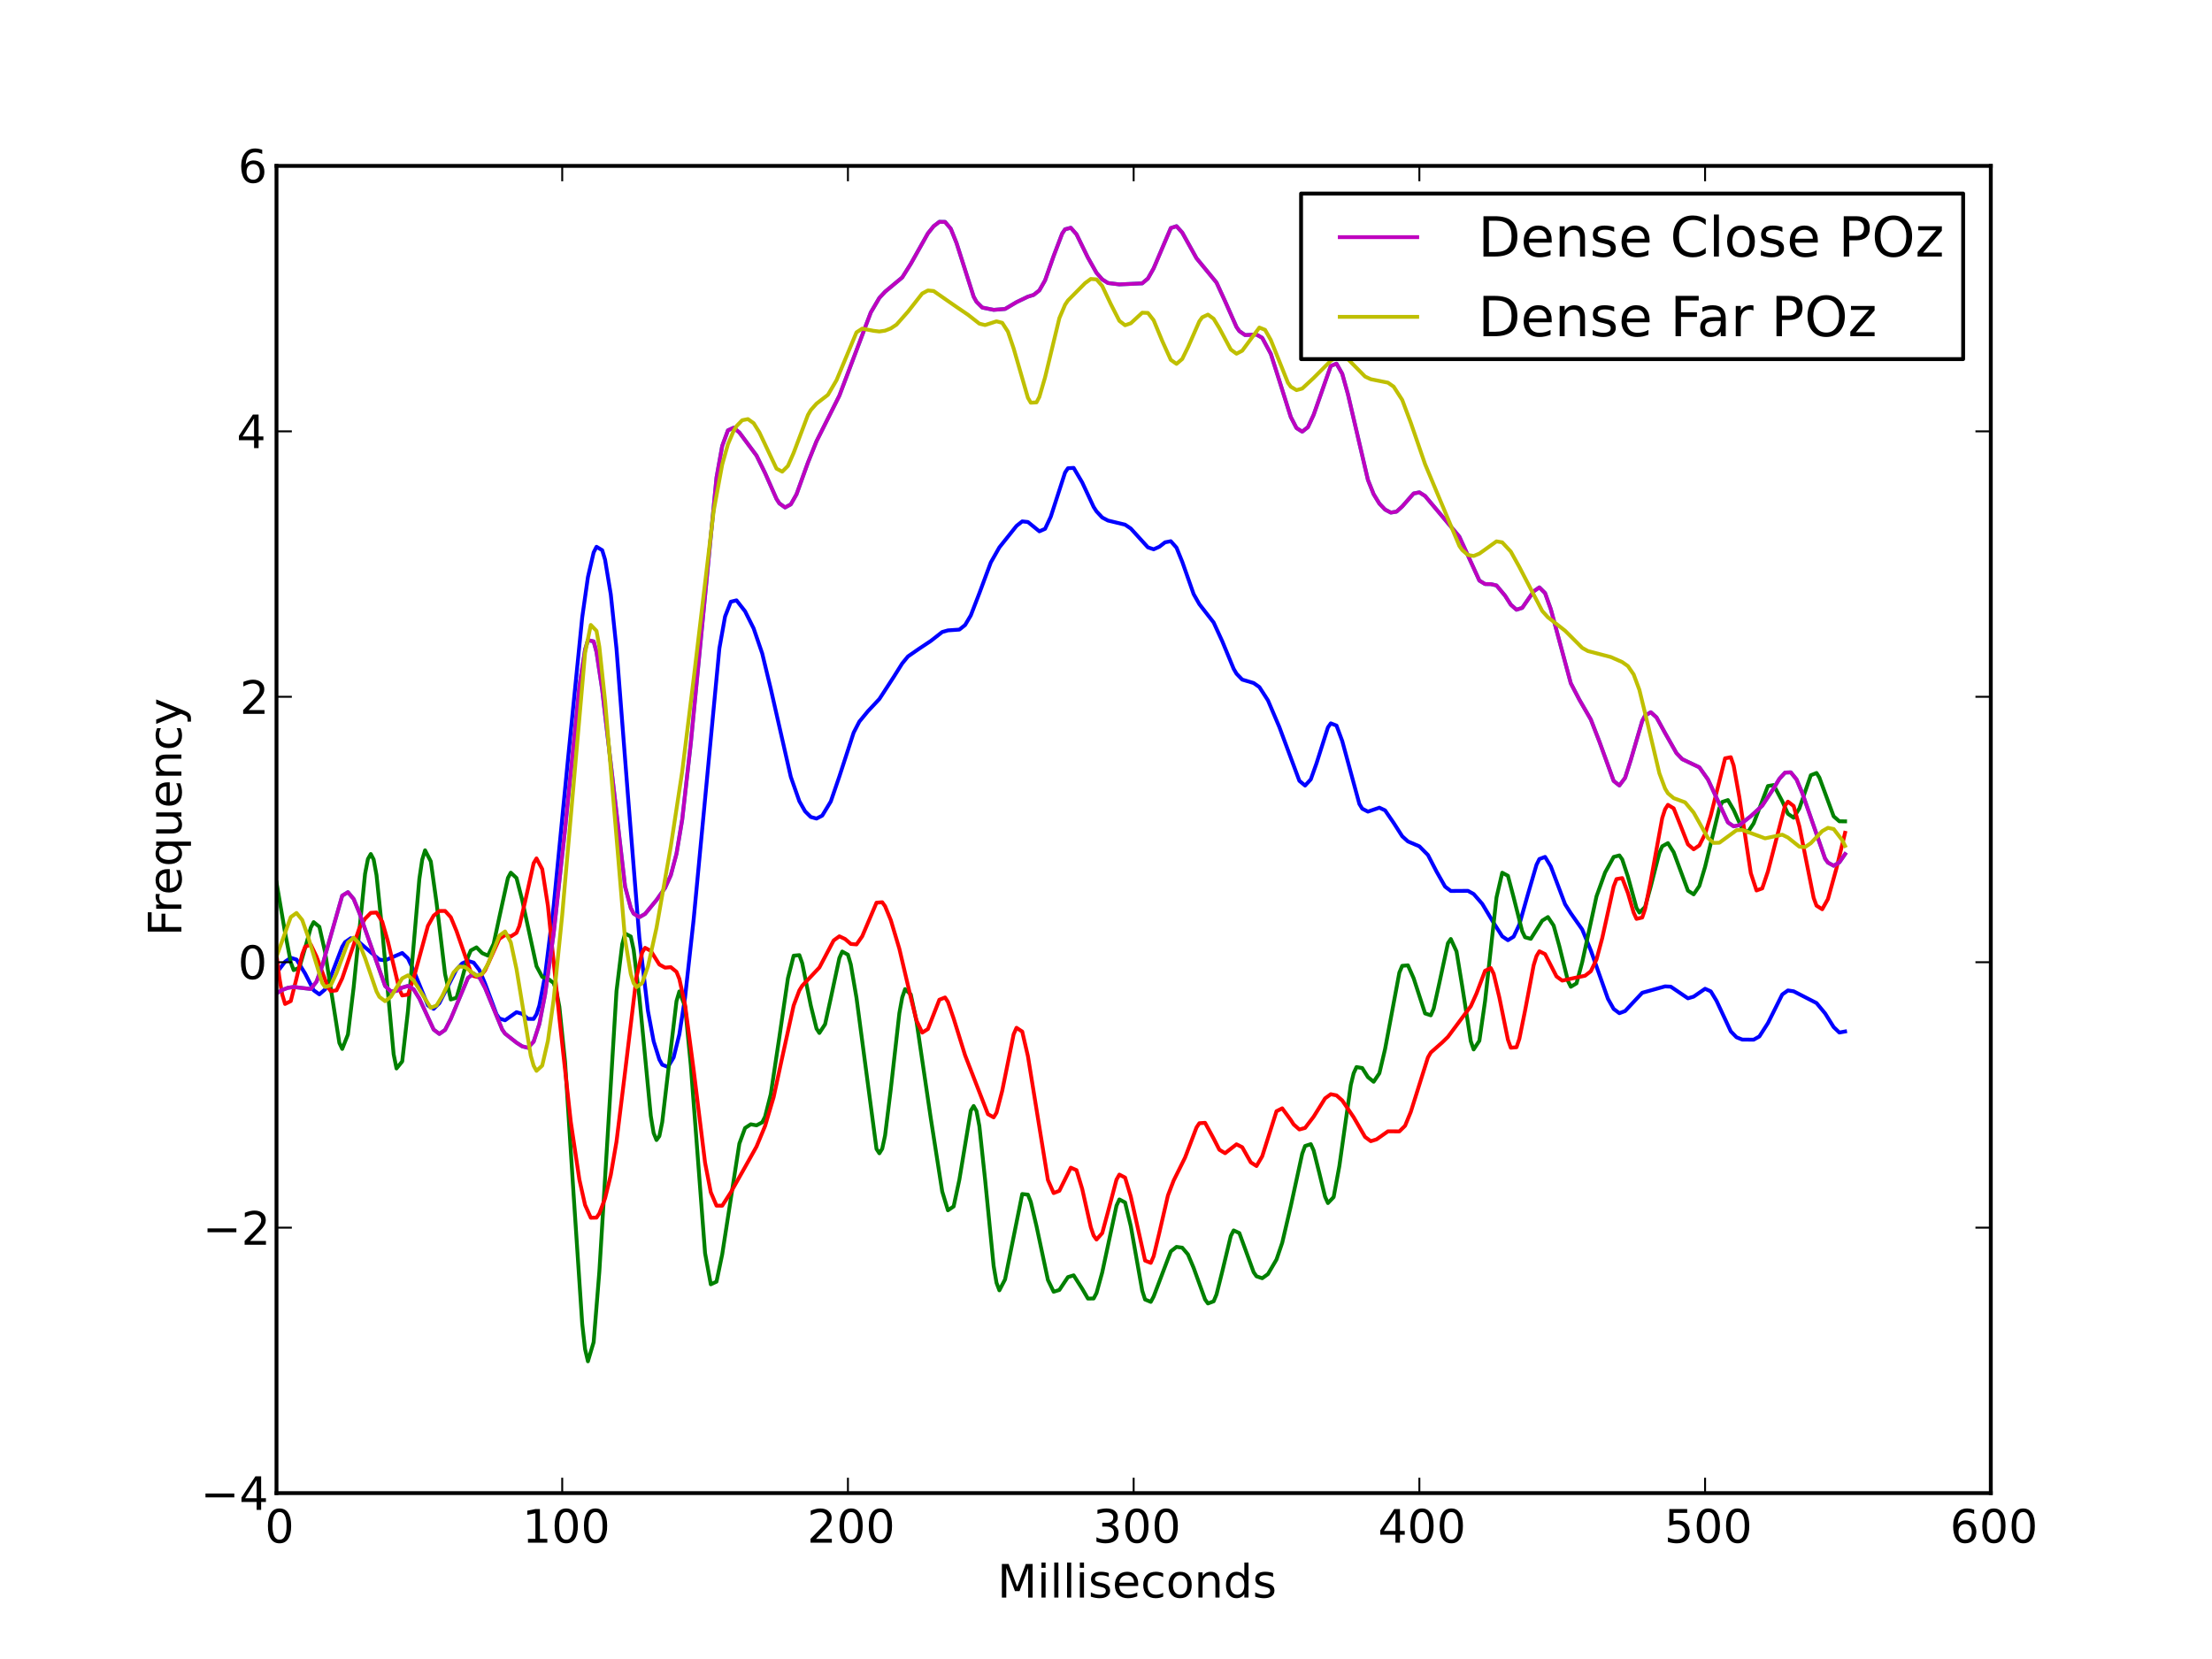 <?xml version="1.0" standalone="no"?>
<!DOCTYPE svg PUBLIC "-//W3C//DTD SVG 1.1//EN"
  "http://www.w3.org/Graphics/SVG/1.1/DTD/svg11.dtd">
<!-- Created with matplotlib (http://matplotlib.sourceforge.net/) -->
<svg width="576pt" height="432pt" viewBox="0 0 576 432"
   xmlns="http://www.w3.org/2000/svg"
   xmlns:xlink="http://www.w3.org/1999/xlink"
   version="1.1"
   id="svg1">
<rect x="0" y="0" width="576" height="432" fill="#333333" stroke="none"/>
<g id="figure1">
<g id="patch1">
<path style="fill: #ffffff; stroke: #ffffff; stroke-width: 1; stroke-linejoin: round; stroke-linecap: square;  opacity: 1"  d="M0 432L576 432L576 0
L0 0L0 432"/>
</g>
<g id="axes1">
<g id="patch2">
<path style="fill: #ffffff; opacity: 1"  d="M72 388.8L518.4 388.8L518.4 43.2
L72 43.2L72 388.8"/>
</g>
<g id="line2d1">
<defs>
  <clipPath id="p50431ccdcb28178602d99d9270004dde">
<rect x="72" y="43.2" width="446.4" height="345.6"/>
  </clipPath>
</defs><path style="fill: none; stroke: #0000ff; stroke-width: 1; stroke-linejoin: round; stroke-linecap: square;  opacity: 1" clip-path="url(#p50431ccdcb28178602d99d9270004dde)" d="M72 253.359L74.232 250.422L75.72 249.41
L77.208 249.864L79.44 253.481L81.672 257.855
L83.16 258.924L84.648 257.637L86.136 254.292
L89.112 246.533L89.856 245.335L91.344 244.307
L92.832 244.769L98.784 249.877L100.272 250.082
L104.736 248.158L106.224 249.554L107.712 252.711
L111.432 261.822L112.92 262.694L114.408 261.224
L118.872 252.439L120.36 250.852L121.848 250.206
L123.336 250.665L124.824 252.604L126.312 256.105
L129.288 264.091L130.032 265.205L131.52 265.674
L134.496 263.571L135.984 264.003L137.472 265.305
L138.96 265.323L139.704 264.111L140.448 261.836
L141.936 254.029L144.168 235.974L147.888 197.834
L151.608 160.742L153.096 150.276L154.584 143.855
L155.328 142.383L156.816 143.276L157.56 145.744
L159.048 154.783L160.536 168.934L163.512 207.11
L166.488 244.205L168.72 263.232L170.208 271.149
L171.696 275.907L172.44 277.245L173.928 277.84
L175.416 275.345L176.904 269.333L178.392 259.702
L180.624 239.432L187.32 168.869L188.808 160.537
L190.296 156.694L191.784 156.327L194.016 159.182
L196.248 163.639L198.48 170.15L200.712 179.389
L205.92 202.286L208.152 208.643L209.64 211.259
L211.128 212.74L212.616 213.153L214.104 212.388
L216.336 208.702L218.568 202.196L222.288 190.776
L223.776 187.899L226.008 185.193L228.984 182.019
L232.704 176.305L234.936 172.754L236.424 170.94
L239.4 168.88L242.376 166.904L245.352 164.571
L246.84 164.148L249.816 163.944L251.304 162.762
L252.792 160.254L255.024 154.479L258 146.465
L260.232 142.537L264.696 136.946L266.184 135.769
L267.672 135.928L270.648 138.354L272.136 137.708
L273.624 134.531L277.344 123.035L278.088 121.933
L279.576 121.834L281.808 125.63L284.784 132.01
L285.528 133.164L287.016 134.757L288.504 135.547
L292.968 136.624L294.456 137.629L298.92 142.531
L300.408 143.034L301.896 142.365L303.384 141.218
L304.872 140.929L306.36 142.607L307.848 146.266
L310.824 154.707L312.312 157.332L316.032 162.099
L318.264 166.961L321.24 174.148L321.984 175.425
L323.472 176.967L326.448 177.861L327.936 178.909
L330.168 182.364L333.144 189.333L338.352 203.322
L339.84 204.561L341.328 202.941L342.816 198.771
L345.792 189.412L346.536 188.357L348.024 188.941
L349.512 192.948L353.976 209.347L354.72 210.574
L356.208 211.343L359.184 210.318L360.672 211.018
L362.904 214.278L365.136 217.76L366.624 219.11
L369.6 220.383L371.832 222.634L374.064 226.94
L376.296 230.875L377.784 232.005L382.248 231.974
L383.736 232.797L385.968 235.353L388.944 240.321
L391.176 243.818L392.664 244.825L394.152 243.898
L395.64 240.724L397.872 232.834L400.104 225.188
L400.848 223.692L402.336 223.134L403.824 225.606
L407.544 235.465L409.032 237.804L412.008 242.041
L414.24 247.473L418.704 260.087L420.192 262.725
L421.68 263.831L423.168 263.279L427.632 258.516
L433.584 256.851L435.072 256.93L439.536 259.962
L441.024 259.522L444 257.474L445.488 258.146
L446.976 260.603L450.696 268.567L452.184 270.103
L453.672 270.704L456.648 270.732L458.136 269.891
L460.368 266.418L464.088 258.964L465.576 257.91
L467.064 258.133L473.016 261.189L475.248 263.877
L477.48 267.448L478.968 268.869L480.456 268.594
L480.456 268.594"/>
</g>
<g id="line2d2">
<path style="fill: none; stroke: #008000; stroke-width: 1; stroke-linejoin: round; stroke-linecap: square;  opacity: 1" clip-path="url(#p50431ccdcb28178602d99d9270004dde)" d="M72 229.778L74.232 242.852L75.72 250.594
L76.464 252.613L77.952 251.984L79.44 246.893
L80.928 241.551L81.672 240.119L83.16 241.328
L84.648 247.903L88.368 271.575L89.112 273.139
L90.6 269.389L92.088 257.121L95.064 227.542
L95.808 223.684L96.552 222.381L97.296 223.803
L98.04 227.854L99.528 242.216L102.504 274.524
L103.248 278.223L104.736 276.391L106.224 263.32
L109.2 228.845L109.944 223.842L110.688 221.417
L112.176 224.306L113.664 234.971L115.896 253.661
L117.384 260.263L118.872 259.823L120.36 254.708
L121.848 249.247L122.592 247.501L124.08 246.689
L125.568 248.191L127.056 248.842L128.544 245.756
L130.032 238.819L132.264 228.621L133.008 227.246
L134.496 228.634L135.984 234.405L139.704 251.605
L141.192 254.384L142.68 254.838L144.168 255.981
L144.912 258.177L145.656 262.147L147.144 276.5
L149.376 311.226L151.608 344.704L152.352 351.321
L153.096 354.481L154.584 349.495L156.072 331.103
L160.536 258.075L162.024 245.896L162.768 243.091
L164.256 243.862L165 247.328L166.488 259.609
L169.464 290.587L170.208 295.047L170.952 296.859
L171.696 295.849L172.44 292.216L173.928 279.518
L176.16 260.689L176.904 258.166L178.392 262.11
L179.88 277.389L183.6 326.329L185.088 334.427
L186.576 333.745L188.064 326.626L192.528 297.792
L194.016 293.735L195.504 292.765L196.992 293.041
L198.48 292.249L199.224 290.77L200.712 284.896
L202.944 270.072L205.176 254.74L206.664 248.859
L208.152 248.715L208.896 250.804L211.128 261.839
L212.616 267.848L213.36 268.983L214.848 266.729
L216.336 259.94L218.568 249.477L219.312 247.781
L220.8 248.6L221.544 251.143L223.032 259.849
L228.24 299.188L228.984 300.314L229.728 299.128
L230.472 295.672L231.96 283.611L234.192 263.82
L234.936 259.721L235.68 257.567L237.168 258.955
L238.656 265.953L242.376 291.211L245.352 310.265
L246.84 315.16L248.328 314.149L249.816 307.191
L252.792 289.206L253.536 288.001L254.28 289.312
L255.024 293.221L256.512 307.104L258.744 329.669
L259.488 334.038L260.232 335.998L261.72 333.148
L266.184 310.927L267.672 311.085L268.416 312.967
L269.904 319.293L272.88 333.304L274.368 336.37
L275.856 335.901L278.088 332.556L279.576 332.094
L281.808 335.593L283.296 338.149L284.784 338.121
L285.528 336.721L287.016 331.333L290.736 313.955
L291.48 312.331L292.968 313.119L294.456 319.275
L297.432 336.092L298.176 338.39L299.664 339.004
L300.408 337.616L304.872 325.856L306.36 324.687
L307.848 324.894L309.336 326.64L310.824 330.157
L313.8 338.376L314.544 339.417L316.032 338.857
L316.776 337.078L318.264 331.148L320.496 321.839
L321.24 320.398L322.728 321.091L324.216 325.168
L326.448 331.289L327.192 332.347L328.68 332.851
L330.168 331.776L332.4 327.972L333.888 323.603
L336.12 314.067L339.096 300.412L339.84 298.417
L341.328 297.933L342.072 299.572L343.56 305.508
L345.048 311.631L345.792 313.275L347.28 311.714
L348.768 303.636L351.744 282.526L352.488 279.487
L353.232 277.864L354.72 278.114L356.208 280.473
L357.696 281.691L359.184 279.482L360.672 273.182
L364.392 253.254L365.136 251.502L366.624 251.371
L368.112 254.737L371.088 263.894L372.576 264.388
L373.32 262.679L374.808 255.953L377.04 245.597
L377.784 244.511L379.272 247.75L380.76 256.834
L382.992 271.135L383.736 273.276L385.224 271.007
L386.712 260.662L389.688 233.683L391.176 227.252
L392.664 228.057L394.152 233.703L396.384 242.525
L397.128 244.063L398.616 244.471L401.592 239.722
L403.08 238.799L404.568 241.022L406.056 246.397
L408.288 255.419L409.032 256.946L410.52 256.059
L412.008 250.533L415.728 233.401L417.96 227.196
L420.192 223.15L421.68 222.751L422.424 223.79
L423.912 228.303L426.144 236.428L426.888 237.623
L428.376 236.185L429.864 230.789L432.096 222.085
L432.84 220.377L434.328 219.548L435.816 221.909
L439.536 231.925L441.024 232.888L442.512 230.699
L444 225.725L447.72 210.444L448.464 208.826
L449.952 208.337L451.44 210.91L453.672 215.867
L455.16 216.664L456.648 214.392L460.368 204.682
L461.856 204.429L464.088 208.629L465.576 211.906
L467.064 212.93L468.552 210.503L471.528 201.872
L473.016 201.287L473.76 202.473L477.48 212.575
L478.968 213.868L480.456 213.876L480.456 213.876"/>
</g>
<g id="line2d3">
<path style="fill: none; stroke: #ff0000; stroke-width: 1; stroke-linejoin: round; stroke-linecap: square;  opacity: 1" clip-path="url(#p50431ccdcb28178602d99d9270004dde)" d="M72 248.68L72.744 254.593L73.488 258.958
L74.232 261.429L75.72 260.68L77.208 254.758
L78.696 248.504L79.44 246.548L80.928 245.969
L82.416 249.085L85.392 257.071L86.136 258.08
L87.624 257.882L89.112 254.766L93.576 241.679
L95.064 239.231L96.552 237.712L98.04 237.617
L99.528 239.977L101.016 245.184L103.992 257.632
L104.736 259.216L106.224 258.992L107.712 254.73
L111.432 241.081L112.92 238.436L114.408 237.225
L115.896 237.206L117.384 238.837L118.872 242.432
L122.592 253.128L123.336 254.163L124.824 254.51
L126.312 252.688L130.032 244.474L131.52 243.48
L133.008 243.849L134.496 242.915L135.24 241.128
L136.728 234.814L138.96 224.778L139.704 223.529
L141.192 226.323L142.68 235.888L145.656 265.024
L148.632 292.131L150.864 307.14L152.352 313.787
L153.84 317.098L155.328 317.064L156.072 315.972
L157.56 312.044L159.048 305.945L160.536 297.275
L162.768 279.138L165.744 254.379L167.232 247.991
L167.976 246.815L169.464 247.596L171.696 251.159
L173.184 251.977L174.672 251.849L176.16 253.064
L176.904 254.906L178.392 261.71L180.624 278.598
L183.6 302.791L185.088 310.457L186.576 313.948
L188.064 313.961L190.296 310.49L194.016 303.895
L196.992 298.578L199.224 293.204L201.456 285.69
L203.688 275.36L206.664 261.834L208.152 257.893
L208.896 256.678L213.36 251.948L217.08 244.892
L218.568 243.814L220.056 244.51L221.544 245.8
L223.032 245.927L224.52 243.805L228.24 235.056
L229.728 234.945L230.472 235.976L231.96 239.589
L234.192 247.063L237.168 259.755L238.656 265.733
L240.144 268.887L241.632 267.951L244.608 260.327
L246.096 259.74L246.84 260.891L248.328 265.216
L251.304 274.79L257.256 290.121L258.744 290.958
L259.488 289.756L260.976 284.037L263.952 269.322
L264.696 267.638L266.184 268.614L267.672 275.044
L272.88 307.28L274.368 310.669L275.856 310.08
L278.832 304.058L280.32 304.705L281.808 309.61
L284.04 319.557L284.784 321.74L285.528 322.777
L287.016 321.097L288.504 315.611L290.736 307.168
L291.48 305.866L292.968 306.639L294.456 311.579
L298.176 328.256L299.664 328.849L300.408 327.125
L301.896 320.961L304.128 311.298L305.616 307.413
L308.592 301.424L311.568 293.59L312.312 292.483
L313.8 292.381L316.032 296.48L317.52 299.394
L319.008 300.291L321.984 297.976L323.472 298.73
L325.704 302.683L327.192 303.627L328.68 301.088
L332.4 289.356L333.888 288.607L336.12 291.646
L336.864 292.805L338.352 294.113L339.84 293.71
L342.072 290.783L345.048 286.012L346.536 284.932
L348.024 285.237L349.512 286.556L352.488 290.923
L355.464 296.062L356.952 297.161L358.44 296.695
L361.416 294.597L364.392 294.609L365.88 293.145
L367.368 289.526L371.832 275.342L372.576 274.073
L375.552 271.446L377.04 269.996L382.992 262.019
L384.48 258.698L386.712 252.792L388.2 252.077
L388.944 253.548L390.432 259.756L392.664 270.749
L393.408 272.823L394.896 272.698L395.64 270.5
L397.128 263.145L399.36 251.345L400.104 248.949
L400.848 247.715L402.336 248.452L405.312 254.263
L406.8 255.348L409.776 254.698L412.752 254.075
L414.24 252.915L415.728 249.837L417.216 244.29
L420.192 230.835L420.936 228.911L422.424 228.653
L423.912 232.582L425.4 237.64L426.144 239.271
L427.632 238.919L428.376 236.734L429.864 229.301
L432.84 213.019L433.584 210.733L434.328 209.582
L435.816 210.483L437.304 214.201L439.536 219.866
L441.024 221.151L442.512 220.133L444 217.178
L445.488 212.335L449.208 197.47L450.696 197.177
L451.44 199.348L452.928 207.612L455.904 227.363
L457.392 231.875L458.88 231.336L460.368 226.927
L464.832 209.751L465.576 208.749L467.064 209.882
L468.552 215.19L472.272 233.809L473.016 235.827
L474.504 236.765L475.992 234.107L478.224 226.073
L480.456 216.861L480.456 216.861"/>
</g>
<g id="line2d4">
<path style="fill: none; stroke: #00bfbf; stroke-width: 1; stroke-linejoin: round; stroke-linecap: square;  opacity: 1" clip-path="url(#p50431ccdcb28178602d99d9270004dde)" d="M72 258.665L73.488 257.787L74.976 257.224
L76.464 257.004L80.928 257.533L82.416 255.616
L83.904 251.496L89.112 233.235L90.6 232.314
L92.088 234.088L93.576 237.712L100.272 256.735
L101.76 258.15L103.248 258.026L104.736 257.166
L106.224 256.734L107.712 257.621L109.2 260.039
L112.92 268.1L114.408 269.231L115.896 268.188
L117.384 265.289L121.848 254.655L123.336 253.532
L124.824 254.478L126.312 257.266L130.776 268.096
L131.52 269.156L134.496 271.505L135.984 272.469
L137.472 272.832L138.96 271.245L140.448 266.636
L141.936 258.948L144.168 243.11L147.144 215.907
L150.864 178.709L152.352 169.165L153.096 166.698
L154.584 167.023L155.328 169.772L156.816 179.641
L162.768 230.841L164.256 236.435L165 237.907
L166.488 238.833L167.976 237.982L170.952 234.37
L173.184 231.209L174.672 227.911L176.16 222.306
L177.648 213.392L179.88 193.558L186.576 124.373
L188.064 116.117L189.552 112.065L191.04 111.382
L192.528 112.622L196.992 118.623L199.224 123.182
L202.2 129.92L202.944 131.071L204.432 132.143
L205.92 131.335L207.408 128.717L210.384 120.459
L212.616 114.904L218.568 103.028L226.752 81.359
L228.984 77.57L230.472 75.963L234.936 72.247
L237.168 68.695L241.632 60.759L243.12 58.906
L244.608 57.762L246.096 57.785L247.584 59.562
L249.072 63.268L253.536 77.256L254.28 78.591
L255.768 80.085L258.744 80.682L261.72 80.451
L264.696 78.682L267.672 77.249L269.16 76.79
L270.648 75.611L272.136 73.002L274.368 66.658
L276.6 60.791L277.344 59.712L278.832 59.319
L280.32 61.006L283.296 67.099L285.528 71.05
L287.016 72.751L288.504 73.693L291.48 74.058
L297.432 73.786L298.92 72.519L300.408 69.875
L304.872 59.388L306.36 58.9L307.848 60.552
L311.568 67.246L316.776 73.575L319.008 78.436
L321.984 85.162L322.728 86.224L324.216 87.249
L327.192 87.121L328.68 87.978L330.912 92.13
L333.144 99.143L336.12 108.597L337.608 111.466
L339.096 112.403L340.584 111.222L342.072 108.014
L346.536 95.291L348.024 94.695L349.512 97.315
L351 102.659L356.208 124.969L357.696 128.69
L359.184 131.127L360.672 132.691L362.16 133.477
L363.648 133.232L365.136 131.88L368.112 128.503
L369.6 128.205L371.088 129.155L380.016 139.753
L385.224 151.179L386.712 152.09L388.2 152.102
L389.688 152.453L391.92 155.119L393.408 157.457
L394.896 158.767L396.384 158.285L399.36 153.986
L400.848 152.962L402.336 154.446L403.824 158.616
L409.032 177.917L411.264 182.201L414.24 187.339
L416.472 193.093L420.192 203.353L421.68 204.531
L423.168 202.553L424.656 197.887L427.632 187.719
L428.376 186.317L429.864 185.47L431.352 186.808
L433.584 190.885L436.56 196.128L438.048 197.681
L442.512 199.813L444.744 202.959L449.952 214.158
L451.44 215.17L452.928 214.872L455.904 212.524
L458.88 209.798L461.856 205.294L463.344 202.804
L464.832 201.178L466.32 201.123L467.808 202.95
L469.296 206.467L475.248 223.583L475.992 224.619
L477.48 225.435L478.968 224.561L480.456 222.404
L480.456 222.404"/>
</g>
<g id="line2d5">
<path style="fill: none; stroke: #bf00bf; stroke-width: 1; stroke-linejoin: round; stroke-linecap: square;  opacity: 1" clip-path="url(#p50431ccdcb28178602d99d9270004dde)" d="M72 258.665L73.488 257.787L74.976 257.224
L76.464 257.004L80.928 257.533L82.416 255.616
L83.904 251.496L89.112 233.235L90.6 232.314
L92.088 234.088L93.576 237.712L100.272 256.735
L101.76 258.15L103.248 258.026L104.736 257.166
L106.224 256.734L107.712 257.621L109.2 260.039
L112.92 268.1L114.408 269.231L115.896 268.188
L117.384 265.289L121.848 254.655L123.336 253.532
L124.824 254.478L126.312 257.266L130.776 268.096
L131.52 269.156L134.496 271.505L135.984 272.469
L137.472 272.832L138.96 271.245L140.448 266.636
L141.936 258.948L144.168 243.11L147.144 215.907
L150.864 178.709L152.352 169.165L153.096 166.698
L154.584 167.023L155.328 169.772L156.816 179.641
L162.768 230.841L164.256 236.435L165 237.907
L166.488 238.833L167.976 237.982L170.952 234.37
L173.184 231.209L174.672 227.911L176.16 222.306
L177.648 213.392L179.88 193.558L186.576 124.373
L188.064 116.117L189.552 112.065L191.04 111.382
L192.528 112.622L196.992 118.623L199.224 123.182
L202.2 129.92L202.944 131.071L204.432 132.143
L205.92 131.335L207.408 128.717L210.384 120.459
L212.616 114.904L218.568 103.028L226.752 81.359
L228.984 77.57L230.472 75.963L234.936 72.247
L237.168 68.695L241.632 60.759L243.12 58.906
L244.608 57.762L246.096 57.785L247.584 59.562
L249.072 63.268L253.536 77.256L254.28 78.591
L255.768 80.085L258.744 80.682L261.72 80.451
L264.696 78.682L267.672 77.249L269.16 76.79
L270.648 75.611L272.136 73.002L274.368 66.658
L276.6 60.791L277.344 59.712L278.832 59.319
L280.32 61.006L283.296 67.099L285.528 71.05
L287.016 72.751L288.504 73.693L291.48 74.058
L297.432 73.786L298.92 72.519L300.408 69.875
L304.872 59.388L306.36 58.9L307.848 60.552
L311.568 67.246L316.776 73.575L319.008 78.436
L321.984 85.162L322.728 86.224L324.216 87.249
L327.192 87.121L328.68 87.978L330.912 92.13
L333.144 99.143L336.12 108.597L337.608 111.466
L339.096 112.403L340.584 111.222L342.072 108.014
L346.536 95.291L348.024 94.695L349.512 97.315
L351 102.659L356.208 124.969L357.696 128.69
L359.184 131.127L360.672 132.691L362.16 133.477
L363.648 133.232L365.136 131.88L368.112 128.503
L369.6 128.205L371.088 129.155L380.016 139.753
L385.224 151.179L386.712 152.09L388.2 152.102
L389.688 152.453L391.92 155.119L393.408 157.457
L394.896 158.767L396.384 158.285L399.36 153.986
L400.848 152.962L402.336 154.446L403.824 158.616
L409.032 177.917L411.264 182.201L414.24 187.339
L416.472 193.093L420.192 203.353L421.68 204.531
L423.168 202.553L424.656 197.887L427.632 187.719
L428.376 186.317L429.864 185.47L431.352 186.808
L433.584 190.885L436.56 196.128L438.048 197.681
L442.512 199.813L444.744 202.959L449.952 214.158
L451.44 215.17L452.928 214.872L455.904 212.524
L458.88 209.798L461.856 205.294L463.344 202.804
L464.832 201.178L466.32 201.123L467.808 202.95
L469.296 206.467L475.248 223.583L475.992 224.619
L477.48 225.435L478.968 224.561L480.456 222.404
L480.456 222.404"/>
</g>
<g id="line2d6">
<path style="fill: none; stroke: #bfbf00; stroke-width: 1; stroke-linejoin: round; stroke-linecap: square;  opacity: 1" clip-path="url(#p50431ccdcb28178602d99d9270004dde)" d="M72 249.113L75.72 238.8L77.208 237.74
L78.696 239.561L80.184 243.81L83.904 255.968
L84.648 257.005L86.136 256.577L87.624 253.375
L90.6 245.414L92.088 244.164L93.576 245.732
L95.064 249.479L98.04 258.162L98.784 259.575
L100.272 260.702L101.76 259.586L104.736 254.761
L106.224 253.98L107.712 255.303L112.176 262.444
L113.664 261.832L115.152 259.393L118.128 253.193
L119.616 251.667L121.104 251.824L124.08 254.078
L125.568 253.594L127.056 251.066L130.032 243.65
L131.52 242.553L133.008 245.391L134.496 252.337
L138.216 274.911L138.96 277.508L139.704 278.845
L141.192 277.477L142.68 271.021L144.168 260.326
L146.4 238.246L152.352 170.044L153.84 162.736
L155.328 164.278L156.072 168.449L157.56 182.503
L162.768 244.628L164.256 253.622L165 256.013
L165.744 257.065L167.232 255.963L168.72 251.678
L170.952 241.617L174.672 220.418L177.648 200.89
L180.624 176.803L185.832 133.078L188.064 120.959
L189.552 115.691L191.04 112.191L191.784 110.965
L193.272 109.427L194.76 109.131L196.248 110.191
L197.736 112.574L202.2 122.031L203.688 122.815
L205.176 121.324L206.664 117.923L210.384 108.057
L211.128 106.785L212.616 105.11L215.592 102.811
L217.824 99.017L223.032 86.536L224.52 85.572
L227.496 86.145L228.984 86.323L230.472 86.1
L231.96 85.52L233.448 84.533L236.424 81.167
L240.144 76.428L241.632 75.639L243.12 75.78
L246.096 77.855L249.072 79.926L252.048 81.946
L255.024 84.277L256.512 84.647L259.488 83.673
L260.976 84.058L262.464 86.358L263.952 90.738
L267.672 103.597L268.416 104.863L269.904 104.778
L270.648 103.363L272.136 98.264L275.856 82.841
L277.344 79.354L278.088 78.243L282.552 73.731
L284.04 72.642L285.528 72.753L287.016 74.463
L289.248 79.186L291.48 83.546L292.968 84.694
L294.456 84.178L297.432 81.429L298.92 81.491
L300.408 83.387L302.64 88.776L304.872 93.708
L306.36 94.746L307.848 93.481L309.336 90.447
L312.312 83.663L313.056 82.633L314.544 81.924
L316.032 83.007L317.52 85.459L320.496 91.018
L321.984 92.104L323.472 91.326L327.936 85.3
L329.424 85.891L330.912 88.526L335.376 99.665
L336.12 100.692L337.608 101.586L339.096 101.182
L342.072 98.419L346.536 93.943L348.024 92.96
L349.512 92.749L351 93.526L355.464 98.055
L356.952 98.748L361.416 99.642L362.904 100.676
L365.136 104.14L367.368 110.076L371.088 120.875
L380.016 142.165L380.76 143.223L382.248 144.519
L383.736 144.775L385.224 144.162L389.688 140.969
L391.176 141.227L393.408 143.632L395.64 147.653
L401.592 159.097L403.08 160.742L407.544 164.237
L412.008 168.706L413.496 169.532L419.448 171.089
L422.424 172.401L423.912 173.45L425.4 175.622
L426.888 179.621L429.12 188.769L432.096 201.358
L433.584 205.339L434.328 206.571L435.816 207.829
L438.792 208.929L441.024 211.595L444.744 218.22
L446.232 219.49L447.72 219.443L452.184 216.182
L453.672 216.099L459.624 218.306L464.088 217.353
L465.576 218.095L468.552 220.472L470.04 220.575
L471.528 219.569L474.504 216.419L475.992 215.567
L477.48 215.873L479.712 218.778L480.456 220.272
L480.456 220.272"/>
</g>
<g id="matplotlib.axis1">
<g id="xtick1">
<g id="line2d7">
<defs><path id="m30e32995789d870ad79a2e54c91cf9c6" d="M0 0L0 -4"/></defs>
<g ><use style="fill: none; stroke: #000000; stroke-width: 0.5; stroke-linejoin: round; stroke-linecap: butt;  opacity: 1" xlink:href="#m30e32995789d870ad79a2e54c91cf9c6" x="72" y="388.8"/>
</g></g>
<g id="line2d8">
<defs><path id="m9281cae24120827b11d5ea8a7ad3e96b" d="M0 0L0 4"/></defs>
<g ><use style="fill: none; stroke: #000000; stroke-width: 0.5; stroke-linejoin: round; stroke-linecap: butt;  opacity: 1" xlink:href="#m9281cae24120827b11d5ea8a7ad3e96b" x="72" y="43.2"/>
</g></g>
<g id="text1">
<defs>
<path id="c_7a2040fe3b94fcd41d0a72c84e93b115" d="M31.781 -66.406q-7.609 0 -11.453 7.5q-3.828 7.484 -3.828 22.531q0 14.984 3.828 22.484q3.844 7.5 11.453 7.5q7.672 0 11.5 -7.5q3.844 -7.5 3.844 -22.484q0 -15.047 -3.844 -22.531q-3.828 -7.5 -11.5 -7.5M31.781 -74.219q12.266 0 18.734 9.703q6.469 9.688 6.469 28.141q0 18.406 -6.469 28.109q-6.469 9.688 -18.734 9.688q-12.25 0 -18.719 -9.688q-6.469 -9.703 -6.469 -28.109q0 -18.453 6.469 -28.141q6.469 -9.703 18.719 -9.703"/>
</defs>
<g style="fill: #000000; opacity: 1" transform="translate(68.977,401.706)scale(0.12)">
<use xlink:href="#c_7a2040fe3b94fcd41d0a72c84e93b115"/>
</g>
</g>
</g>
<g id="xtick2">
<g id="line2d9">
<g ><use style="fill: none; stroke: #000000; stroke-width: 0.5; stroke-linejoin: round; stroke-linecap: butt;  opacity: 1" xlink:href="#m30e32995789d870ad79a2e54c91cf9c6" x="146.4" y="388.8"/>
</g></g>
<g id="line2d10">
<g ><use style="fill: none; stroke: #000000; stroke-width: 0.5; stroke-linejoin: round; stroke-linecap: butt;  opacity: 1" xlink:href="#m9281cae24120827b11d5ea8a7ad3e96b" x="146.4" y="43.2"/>
</g></g>
<g id="text2">
<defs>
<path id="c_42baa63129a918535c52adb20d687ea7" d="M12.406 -8.297l16.109 0l0 -55.625l-17.531 3.516l0 -8.984l17.438 -3.516l9.859 0l0 64.609l16.109 0l0 8.297l-41.984 0z"/>
</defs>
<g style="fill: #000000; opacity: 1" transform="translate(135.994,401.706)scale(0.12)">
<use xlink:href="#c_42baa63129a918535c52adb20d687ea7"/>
<use xlink:href="#c_7a2040fe3b94fcd41d0a72c84e93b115" x="63.623"/>
<use xlink:href="#c_7a2040fe3b94fcd41d0a72c84e93b115" x="127.246"/>
</g>
</g>
</g>
<g id="xtick3">
<g id="line2d11">
<g ><use style="fill: none; stroke: #000000; stroke-width: 0.5; stroke-linejoin: round; stroke-linecap: butt;  opacity: 1" xlink:href="#m30e32995789d870ad79a2e54c91cf9c6" x="220.8" y="388.8"/>
</g></g>
<g id="line2d12">
<g ><use style="fill: none; stroke: #000000; stroke-width: 0.5; stroke-linejoin: round; stroke-linecap: butt;  opacity: 1" xlink:href="#m9281cae24120827b11d5ea8a7ad3e96b" x="220.8" y="43.2"/>
</g></g>
<g id="text3">
<defs>
<path id="c_ed3f3ed3ebfbd18bcb9c012009a68ad1" d="M19.188 -8.297l34.422 0l0 8.297l-46.281 0l0 -8.297q5.609 -5.812 15.297 -15.594q9.703 -9.797 12.188 -12.641q4.734 -5.312 6.609 -9q1.891 -3.688 1.891 -7.25q0 -5.812 -4.078 -9.469q-4.078 -3.672 -10.625 -3.672q-4.641 0 -9.797 1.609q-5.141 1.609 -11 4.891l0 -9.969q5.953 -2.391 11.125 -3.609q5.188 -1.219 9.484 -1.219q11.328 0 18.062 5.672q6.734 5.656 6.734 15.125q0 4.5 -1.688 8.531q-1.672 4.016 -6.125 9.484q-1.219 1.422 -7.766 8.188q-6.531 6.766 -18.453 18.922"/>
</defs>
<g style="fill: #000000; opacity: 1" transform="translate(210.175,401.706)scale(0.12)">
<use xlink:href="#c_ed3f3ed3ebfbd18bcb9c012009a68ad1"/>
<use xlink:href="#c_7a2040fe3b94fcd41d0a72c84e93b115" x="63.623"/>
<use xlink:href="#c_7a2040fe3b94fcd41d0a72c84e93b115" x="127.246"/>
</g>
</g>
</g>
<g id="xtick4">
<g id="line2d13">
<g ><use style="fill: none; stroke: #000000; stroke-width: 0.5; stroke-linejoin: round; stroke-linecap: butt;  opacity: 1" xlink:href="#m30e32995789d870ad79a2e54c91cf9c6" x="295.2" y="388.8"/>
</g></g>
<g id="line2d14">
<g ><use style="fill: none; stroke: #000000; stroke-width: 0.5; stroke-linejoin: round; stroke-linecap: butt;  opacity: 1" xlink:href="#m9281cae24120827b11d5ea8a7ad3e96b" x="295.2" y="43.2"/>
</g></g>
<g id="text4">
<defs>
<path id="c_3dcfa38a02242cb63ec6726c6e70be7a" d="M40.578 -39.312q7.078 1.516 11.047 6.312q3.984 4.781 3.984 11.812q0 10.781 -7.422 16.703q-7.422 5.906 -21.094 5.906q-4.578 0 -9.438 -0.906q-4.859 -0.906 -10.031 -2.719l0 -9.516q4.094 2.391 8.969 3.609q4.891 1.219 10.219 1.219q9.266 0 14.125 -3.656q4.859 -3.656 4.859 -10.641q0 -6.453 -4.516 -10.078q-4.516 -3.641 -12.562 -3.641l-8.5 0l0 -8.109l8.891 0q7.266 0 11.125 -2.906q3.859 -2.906 3.859 -8.375q0 -5.609 -3.984 -8.609q-3.969 -3.016 -11.391 -3.016q-4.062 0 -8.703 0.891q-4.641 0.875 -10.203 2.719l0 -8.781q5.625 -1.562 10.531 -2.344q4.906 -0.781 9.25 -0.781q11.234 0 17.766 5.109q6.547 5.094 6.547 13.781q0 6.062 -3.469 10.234q-3.469 4.172 -9.859 5.781"/>
</defs>
<g style="fill: #000000; opacity: 1" transform="translate(284.598,401.706)scale(0.12)">
<use xlink:href="#c_3dcfa38a02242cb63ec6726c6e70be7a"/>
<use xlink:href="#c_7a2040fe3b94fcd41d0a72c84e93b115" x="63.623"/>
<use xlink:href="#c_7a2040fe3b94fcd41d0a72c84e93b115" x="127.246"/>
</g>
</g>
</g>
<g id="xtick5">
<g id="line2d15">
<g ><use style="fill: none; stroke: #000000; stroke-width: 0.5; stroke-linejoin: round; stroke-linecap: butt;  opacity: 1" xlink:href="#m30e32995789d870ad79a2e54c91cf9c6" x="369.6" y="388.8"/>
</g></g>
<g id="line2d16">
<g ><use style="fill: none; stroke: #000000; stroke-width: 0.5; stroke-linejoin: round; stroke-linecap: butt;  opacity: 1" xlink:href="#m9281cae24120827b11d5ea8a7ad3e96b" x="369.6" y="43.2"/>
</g></g>
<g id="text5">
<defs>
<path id="c_a0416418d96557a09b8c1332d34883ba" d="M37.797 -64.312l-24.906 38.922l24.906 0zM35.203 -72.906l12.406 0l0 47.516l10.406 0l0 8.203l-10.406 0l0 17.188l-9.812 0l0 -17.188l-32.906 0l0 -9.516z"/>
</defs>
<g style="fill: #000000; opacity: 1" transform="translate(358.834,401.706)scale(0.12)">
<use xlink:href="#c_a0416418d96557a09b8c1332d34883ba"/>
<use xlink:href="#c_7a2040fe3b94fcd41d0a72c84e93b115" x="63.623"/>
<use xlink:href="#c_7a2040fe3b94fcd41d0a72c84e93b115" x="127.246"/>
</g>
</g>
</g>
<g id="xtick6">
<g id="line2d17">
<g ><use style="fill: none; stroke: #000000; stroke-width: 0.5; stroke-linejoin: round; stroke-linecap: butt;  opacity: 1" xlink:href="#m30e32995789d870ad79a2e54c91cf9c6" x="444" y="388.8"/>
</g></g>
<g id="line2d18">
<g ><use style="fill: none; stroke: #000000; stroke-width: 0.5; stroke-linejoin: round; stroke-linecap: butt;  opacity: 1" xlink:href="#m9281cae24120827b11d5ea8a7ad3e96b" x="444" y="43.2"/>
</g></g>
<g id="text6">
<defs>
<path id="c_1260a2df50f305f3db244e29828f968e" d="M10.797 -72.906l38.719 0l0 8.312l-29.688 0l0 17.859q2.141 -0.734 4.281 -1.094q2.156 -0.359 4.312 -0.359q12.203 0 19.328 6.688q7.141 6.688 7.141 18.109q0 11.766 -7.328 18.297q-7.328 6.516 -20.656 6.516q-4.594 0 -9.359 -0.781q-4.75 -0.781 -9.828 -2.344l0 -9.922q4.391 2.391 9.078 3.562q4.688 1.172 9.906 1.172q8.453 0 13.375 -4.438q4.938 -4.438 4.938 -12.062q0 -7.609 -4.938 -12.047q-4.922 -4.453 -13.375 -4.453q-3.953 0 -7.891 0.875q-3.922 0.875 -8.016 2.734z"/>
</defs>
<g style="fill: #000000; opacity: 1" transform="translate(433.398,401.706)scale(0.12)">
<use xlink:href="#c_1260a2df50f305f3db244e29828f968e"/>
<use xlink:href="#c_7a2040fe3b94fcd41d0a72c84e93b115" x="63.623"/>
<use xlink:href="#c_7a2040fe3b94fcd41d0a72c84e93b115" x="127.246"/>
</g>
</g>
</g>
<g id="xtick7">
<g id="line2d19">
<g ><use style="fill: none; stroke: #000000; stroke-width: 0.5; stroke-linejoin: round; stroke-linecap: butt;  opacity: 1" xlink:href="#m30e32995789d870ad79a2e54c91cf9c6" x="518.4" y="388.8"/>
</g></g>
<g id="line2d20">
<g ><use style="fill: none; stroke: #000000; stroke-width: 0.5; stroke-linejoin: round; stroke-linecap: butt;  opacity: 1" xlink:href="#m9281cae24120827b11d5ea8a7ad3e96b" x="518.4" y="43.2"/>
</g></g>
<g id="text7">
<defs>
<path id="c_cc8d6d580d1b10c8632f7a42cd53db8a" d="M33.016 -40.375q-6.641 0 -10.531 4.547q-3.875 4.531 -3.875 12.438q0 7.859 3.875 12.438q3.891 4.562 10.531 4.562q6.641 0 10.516 -4.562q3.875 -4.578 3.875 -12.438q0 -7.906 -3.875 -12.438q-3.875 -4.547 -10.516 -4.547M52.594 -71.297l0 8.984q-3.719 -1.75 -7.5 -2.672q-3.781 -0.938 -7.5 -0.938q-9.766 0 -14.922 6.594q-5.141 6.594 -5.875 19.922q2.875 -4.25 7.219 -6.516q4.359 -2.266 9.578 -2.266q10.984 0 17.359 6.672q6.375 6.656 6.375 18.125q0 11.234 -6.641 18.031q-6.641 6.781 -17.672 6.781q-12.656 0 -19.344 -9.688q-6.688 -9.703 -6.688 -28.109q0 -17.281 8.203 -27.562q8.203 -10.281 22.016 -10.281q3.719 0 7.5 0.734q3.781 0.734 7.891 2.188"/>
</defs>
<g style="fill: #000000; opacity: 1" transform="translate(507.759,401.706)scale(0.12)">
<use xlink:href="#c_cc8d6d580d1b10c8632f7a42cd53db8a"/>
<use xlink:href="#c_7a2040fe3b94fcd41d0a72c84e93b115" x="63.623"/>
<use xlink:href="#c_7a2040fe3b94fcd41d0a72c84e93b115" x="127.246"/>
</g>
</g>
</g>
<g id="text8">
<defs>
<path id="c_72234ddc5dcad8d05c893ef0371171da" d="M9.812 -72.906l14.703 0l18.594 49.609l18.703 -49.609l14.703 0l0 72.906l-9.625 0l0 -64.016l-18.797 50l-9.906 0l-18.797 -50l0 64.016l-9.578 0z"/>
<path id="c_6a63bda47b2f3da1cec6aadd80692cfe" d="M9.422 -54.688l8.984 0l0 54.688l-8.984 0zM9.422 -75.984l8.984 0l0 11.391l-8.984 0z"/>
<path id="c_5099edb83619131346ae654950954dea" d="M9.422 -75.984l8.984 0l0 75.984l-8.984 0z"/>
<path id="c_8e0810ad13fe20a2a87a2619799b154d" d="M44.281 -53.078l0 8.5q-3.797 -1.953 -7.906 -2.922q-4.094 -0.984 -8.5 -0.984q-6.688 0 -10.031 2.047q-3.344 2.047 -3.344 6.156q0 3.125 2.391 4.906q2.391 1.781 9.625 3.391l3.078 0.688q9.562 2.047 13.594 5.781q4.031 3.734 4.031 10.422q0 7.625 -6.031 12.078q-6.031 4.438 -16.578 4.438q-4.391 0 -9.156 -0.859q-4.766 -0.859 -10.031 -2.562l0 -9.281q4.984 2.594 9.812 3.891q4.828 1.281 9.578 1.281q6.344 0 9.75 -2.172q3.422 -2.172 3.422 -6.125q0 -3.656 -2.469 -5.609q-2.453 -1.953 -10.812 -3.766l-3.125 -0.734q-8.344 -1.75 -12.062 -5.391q-3.703 -3.641 -3.703 -9.984q0 -7.719 5.469 -11.906q5.469 -4.203 15.531 -4.203q4.969 0 9.359 0.734q4.406 0.719 8.109 2.188"/>
<path id="c_0bce5afba2dc6b9024b26277c38ad8e8" d="M56.203 -29.594l0 4.391l-41.312 0q0.594 9.281 5.594 14.141q5 4.859 13.938 4.859q5.172 0 10.031 -1.266q4.859 -1.266 9.656 -3.812l0 8.5q-4.844 2.047 -9.922 3.125q-5.078 1.078 -10.297 1.078q-13.094 0 -20.734 -7.609q-7.641 -7.625 -7.641 -20.625q0 -13.422 7.25 -21.297q7.25 -7.891 19.562 -7.891q11.031 0 17.453 7.109q6.422 7.094 6.422 19.297M47.219 -32.234q-0.094 -7.359 -4.125 -11.75q-4.031 -4.406 -10.672 -4.406q-7.516 0 -12.031 4.25q-4.516 4.25 -5.203 11.969z"/>
<path id="c_d650c37394b681142a10dfc54356d478" d="M48.781 -52.594l0 8.406q-3.812 -2.109 -7.641 -3.156q-3.828 -1.047 -7.734 -1.047q-8.75 0 -13.594 5.547q-4.828 5.531 -4.828 15.547q0 10.016 4.828 15.562q4.844 5.531 13.594 5.531q3.906 0 7.734 -1.047q3.828 -1.047 7.641 -3.156l0 8.312q-3.766 1.75 -7.797 2.625q-4.016 0.891 -8.562 0.891q-12.359 0 -19.641 -7.766q-7.266 -7.766 -7.266 -20.953q0 -13.375 7.344 -21.031q7.359 -7.672 20.156 -7.672q4.141 0 8.094 0.859q3.953 0.844 7.672 2.547"/>
<path id="c_f05dd90d41f04bb96ef1ca503cc2044b" d="M30.609 -48.391q-7.219 0 -11.422 5.641q-4.203 5.641 -4.203 15.453q0 9.812 4.172 15.453q4.188 5.641 11.453 5.641q7.188 0 11.375 -5.656q4.203 -5.672 4.203 -15.438q0 -9.719 -4.203 -15.406q-4.188 -5.688 -11.375 -5.688M30.609 -56q11.719 0 18.406 7.625q6.703 7.609 6.703 21.078q0 13.422 -6.703 21.078q-6.688 7.641 -18.406 7.641q-11.766 0 -18.438 -7.641q-6.656 -7.656 -6.656 -21.078q0 -13.469 6.656 -21.078q6.672 -7.625 18.438 -7.625"/>
<path id="c_fe791a90f5471e2ab20a5ed41a7fa451" d="M54.891 -33.016l0 33.016l-8.984 0l0 -32.719q0 -7.766 -3.031 -11.609q-3.031 -3.859 -9.078 -3.859q-7.281 0 -11.484 4.641q-4.203 4.625 -4.203 12.641l0 30.906l-9.031 0l0 -54.688l9.031 0l0 8.5q3.234 -4.938 7.594 -7.375q4.375 -2.438 10.094 -2.438q9.422 0 14.25 5.828q4.844 5.828 4.844 17.156"/>
<path id="c_d821beae607506e87470f334d9ff47af" d="M45.406 -46.391l0 -29.594l8.984 0l0 75.984l-8.984 0l0 -8.203q-2.828 4.875 -7.156 7.25q-4.312 2.375 -10.375 2.375q-9.906 0 -16.141 -7.906q-6.219 -7.922 -6.219 -20.812q0 -12.891 6.219 -20.797q6.234 -7.906 16.141 -7.906q6.062 0 10.375 2.375q4.328 2.359 7.156 7.234M14.797 -27.297q0 9.906 4.078 15.547q4.078 5.641 11.203 5.641q7.125 0 11.219 -5.641q4.109 -5.641 4.109 -15.547q0 -9.906 -4.109 -15.547q-4.094 -5.641 -11.219 -5.641q-7.125 0 -11.203 5.641q-4.078 5.641 -4.078 15.547"/>
</defs>
<g style="fill: #000000; opacity: 1" transform="translate(259.708,416.003)scale(0.12)">
<use xlink:href="#c_72234ddc5dcad8d05c893ef0371171da"/>
<use xlink:href="#c_6a63bda47b2f3da1cec6aadd80692cfe" x="86.279"/>
<use xlink:href="#c_5099edb83619131346ae654950954dea" x="114.062"/>
<use xlink:href="#c_5099edb83619131346ae654950954dea" x="141.846"/>
<use xlink:href="#c_6a63bda47b2f3da1cec6aadd80692cfe" x="169.629"/>
<use xlink:href="#c_8e0810ad13fe20a2a87a2619799b154d" x="197.412"/>
<use xlink:href="#c_0bce5afba2dc6b9024b26277c38ad8e8" x="249.512"/>
<use xlink:href="#c_d650c37394b681142a10dfc54356d478" x="311.035"/>
<use xlink:href="#c_f05dd90d41f04bb96ef1ca503cc2044b" x="366.016"/>
<use xlink:href="#c_fe791a90f5471e2ab20a5ed41a7fa451" x="427.197"/>
<use xlink:href="#c_d821beae607506e87470f334d9ff47af" x="490.576"/>
<use xlink:href="#c_8e0810ad13fe20a2a87a2619799b154d" x="554.053"/>
</g>
</g>
</g>
<g id="matplotlib.axis2">
<g id="ytick1">
<g id="line2d21">
<defs><path id="m3400efa6b1638b3fea9e19e898273957" d="M0 0L4 0"/></defs>
<g ><use style="fill: none; stroke: #000000; stroke-width: 0.5; stroke-linejoin: round; stroke-linecap: butt;  opacity: 1" xlink:href="#m3400efa6b1638b3fea9e19e898273957" x="72" y="388.8"/>
</g></g>
<g id="line2d22">
<defs><path id="m20b58b2501143cb5e0a5e8f1ef6f1643" d="M0 0L-4 0"/></defs>
<g ><use style="fill: none; stroke: #000000; stroke-width: 0.5; stroke-linejoin: round; stroke-linecap: butt;  opacity: 1" xlink:href="#m20b58b2501143cb5e0a5e8f1ef6f1643" x="518.4" y="388.8"/>
</g></g>
<g id="text9">
<defs>
<path id="c_6a8d56c819c37117ab4cf023bec22a5a" d="M10.594 -35.5l62.594 0l0 8.297l-62.594 0z"/>
</defs>
<g style="fill: #000000; opacity: 1" transform="translate(52.234,393.175)scale(0.12)">
<use xlink:href="#c_6a8d56c819c37117ab4cf023bec22a5a"/>
<use xlink:href="#c_a0416418d96557a09b8c1332d34883ba" x="83.789"/>
</g>
</g>
</g>
<g id="ytick2">
<g id="line2d23">
<g ><use style="fill: none; stroke: #000000; stroke-width: 0.5; stroke-linejoin: round; stroke-linecap: butt;  opacity: 1" xlink:href="#m3400efa6b1638b3fea9e19e898273957" x="72" y="319.68"/>
</g></g>
<g id="line2d24">
<g ><use style="fill: none; stroke: #000000; stroke-width: 0.5; stroke-linejoin: round; stroke-linecap: butt;  opacity: 1" xlink:href="#m20b58b2501143cb5e0a5e8f1ef6f1643" x="518.4" y="319.68"/>
</g></g>
<g id="text10">
<g style="fill: #000000; opacity: 1" transform="translate(52.766,324.133)scale(0.12)">
<use xlink:href="#c_6a8d56c819c37117ab4cf023bec22a5a"/>
<use xlink:href="#c_ed3f3ed3ebfbd18bcb9c012009a68ad1" x="83.789"/>
</g>
</g>
</g>
<g id="ytick3">
<g id="line2d25">
<g ><use style="fill: none; stroke: #000000; stroke-width: 0.5; stroke-linejoin: round; stroke-linecap: butt;  opacity: 1" xlink:href="#m3400efa6b1638b3fea9e19e898273957" x="72" y="250.56"/>
</g></g>
<g id="line2d26">
<g ><use style="fill: none; stroke: #000000; stroke-width: 0.5; stroke-linejoin: round; stroke-linecap: butt;  opacity: 1" xlink:href="#m20b58b2501143cb5e0a5e8f1ef6f1643" x="518.4" y="250.56"/>
</g></g>
<g id="text11">
<g style="fill: #000000; opacity: 1" transform="translate(61.953,254.927)scale(0.12)">
<use xlink:href="#c_7a2040fe3b94fcd41d0a72c84e93b115"/>
</g>
</g>
</g>
<g id="ytick4">
<g id="line2d27">
<g ><use style="fill: none; stroke: #000000; stroke-width: 0.5; stroke-linejoin: round; stroke-linecap: butt;  opacity: 1" xlink:href="#m3400efa6b1638b3fea9e19e898273957" x="72" y="181.44"/>
</g></g>
<g id="line2d28">
<g ><use style="fill: none; stroke: #000000; stroke-width: 0.5; stroke-linejoin: round; stroke-linecap: butt;  opacity: 1" xlink:href="#m20b58b2501143cb5e0a5e8f1ef6f1643" x="518.4" y="181.44"/>
</g></g>
<g id="text12">
<g style="fill: #000000; opacity: 1" transform="translate(62.438,185.893)scale(0.12)">
<use xlink:href="#c_ed3f3ed3ebfbd18bcb9c012009a68ad1"/>
</g>
</g>
</g>
<g id="ytick5">
<g id="line2d29">
<g ><use style="fill: none; stroke: #000000; stroke-width: 0.5; stroke-linejoin: round; stroke-linecap: butt;  opacity: 1" xlink:href="#m3400efa6b1638b3fea9e19e898273957" x="72" y="112.32"/>
</g></g>
<g id="line2d30">
<g ><use style="fill: none; stroke: #000000; stroke-width: 0.5; stroke-linejoin: round; stroke-linecap: butt;  opacity: 1" xlink:href="#m20b58b2501143cb5e0a5e8f1ef6f1643" x="518.4" y="112.32"/>
</g></g>
<g id="text13">
<g style="fill: #000000; opacity: 1" transform="translate(61.625,116.695)scale(0.12)">
<use xlink:href="#c_a0416418d96557a09b8c1332d34883ba"/>
</g>
</g>
</g>
<g id="ytick6">
<g id="line2d31">
<g ><use style="fill: none; stroke: #000000; stroke-width: 0.5; stroke-linejoin: round; stroke-linecap: butt;  opacity: 1" xlink:href="#m3400efa6b1638b3fea9e19e898273957" x="72" y="43.2"/>
</g></g>
<g id="line2d32">
<g ><use style="fill: none; stroke: #000000; stroke-width: 0.5; stroke-linejoin: round; stroke-linecap: butt;  opacity: 1" xlink:href="#m20b58b2501143cb5e0a5e8f1ef6f1643" x="518.4" y="43.2"/>
</g></g>
<g id="text14">
<g style="fill: #000000; opacity: 1" transform="translate(61.969,47.567)scale(0.12)">
<use xlink:href="#c_cc8d6d580d1b10c8632f7a42cd53db8a"/>
</g>
</g>
</g>
<g id="text15">
<defs>
<path id="c_5d9b0d099c491f27a9f40b391fa98eef" d="M9.812 -72.906l41.891 0l0 8.312l-32.031 0l0 21.484l28.906 0l0 8.297l-28.906 0l0 34.812l-9.859 0z"/>
<path id="c_6ec8d5749226675394676a5d2a3b468b" d="M41.109 -46.297q-1.516 -0.875 -3.297 -1.281q-1.781 -0.422 -3.922 -0.422q-7.625 0 -11.703 4.953q-4.078 4.953 -4.078 14.234l0 28.812l-9.031 0l0 -54.688l9.031 0l0 8.5q2.844 -4.984 7.375 -7.391q4.547 -2.422 11.047 -2.422q0.922 0 2.047 0.125q1.125 0.109 2.484 0.359z"/>
<path id="c_a66ecc39892414b9ca9362e0fffdc75b" d="M14.797 -27.297q0 9.906 4.078 15.547q4.078 5.641 11.203 5.641q7.125 0 11.219 -5.641q4.109 -5.641 4.109 -15.547q0 -9.906 -4.109 -15.547q-4.094 -5.641 -11.219 -5.641q-7.125 0 -11.203 5.641q-4.078 5.641 -4.078 15.547M45.406 -8.203q-2.828 4.875 -7.156 7.25q-4.312 2.375 -10.375 2.375q-9.906 0 -16.141 -7.906q-6.219 -7.922 -6.219 -20.812q0 -12.891 6.219 -20.797q6.234 -7.906 16.141 -7.906q6.062 0 10.375 2.375q4.328 2.359 7.156 7.234l0 -8.297l8.984 0l0 75.484l-8.984 0z"/>
<path id="c_3b515ad41f960e225ec85275856806ca" d="M8.5 -21.578l0 -33.109l8.984 0l0 32.766q0 7.766 3.016 11.656q3.031 3.875 9.094 3.875q7.266 0 11.484 -4.641q4.234 -4.641 4.234 -12.656l0 -31l8.984 0l0 54.688l-8.984 0l0 -8.406q-3.266 4.984 -7.594 7.406q-4.312 2.422 -10.031 2.422q-9.422 0 -14.312 -5.859q-4.875 -5.859 -4.875 -17.141M31.109 -56z"/>
<path id="c_3fe22c4af425ac970aec982ae9662abe" d="M32.172 5.078q-3.797 9.766 -7.422 12.734q-3.609 2.984 -9.656 2.984l-7.188 0l0 -7.516l5.281 0q3.703 0 5.75 -1.766q2.062 -1.75 4.547 -8.297l1.609 -4.094l-22.109 -53.812l9.516 0l17.094 42.766l17.094 -42.766l9.516 0z"/>
</defs>
<g style="fill: #000000; opacity: 1" transform="translate(47.234,243.758)rotate(-90.0)scale(0.12)">
<use xlink:href="#c_5d9b0d099c491f27a9f40b391fa98eef"/>
<use xlink:href="#c_6ec8d5749226675394676a5d2a3b468b" x="50.27"/>
<use xlink:href="#c_0bce5afba2dc6b9024b26277c38ad8e8" x="89.133"/>
<use xlink:href="#c_a66ecc39892414b9ca9362e0fffdc75b" x="150.656"/>
<use xlink:href="#c_3b515ad41f960e225ec85275856806ca" x="214.133"/>
<use xlink:href="#c_0bce5afba2dc6b9024b26277c38ad8e8" x="277.512"/>
<use xlink:href="#c_fe791a90f5471e2ab20a5ed41a7fa451" x="339.035"/>
<use xlink:href="#c_d650c37394b681142a10dfc54356d478" x="402.414"/>
<use xlink:href="#c_3fe22c4af425ac970aec982ae9662abe" x="457.395"/>
</g>
</g>
</g>
<g id="patch3">
<path style="fill: none; stroke: #000000; stroke-width: 1; stroke-linejoin: round; stroke-linecap: square;  opacity: 1"  d="M72 43.2L518.4 43.2"/>
</g>
<g id="patch4">
<path style="fill: none; stroke: #000000; stroke-width: 1; stroke-linejoin: round; stroke-linecap: square;  opacity: 1"  d="M518.4 388.8L518.4 43.2"/>
</g>
<g id="patch5">
<path style="fill: none; stroke: #000000; stroke-width: 1; stroke-linejoin: round; stroke-linecap: square;  opacity: 1"  d="M72 388.8L518.4 388.8"/>
</g>
<g id="patch6">
<path style="fill: none; stroke: #000000; stroke-width: 1; stroke-linejoin: round; stroke-linecap: square;  opacity: 1"  d="M72 388.8L72 43.2"/>
</g>
<g id="legend1">
<g id="patch7">
<path style="fill: #ffffff; stroke: #000000; stroke-width: 1; stroke-linejoin: round; stroke-linecap: square;  opacity: 1"  d="M338.798 93.511L511.2 93.511L511.2 50.4
L338.798 50.4L338.798 93.511z"/>
</g>
<g id="line2d33">
<path style="fill: none; stroke: #bf00bf; stroke-width: 1; stroke-linejoin: round; stroke-linecap: square;  opacity: 1"  d="M348.877 61.761L369.038 61.761"/>
</g>
<g id="line2d34">
</g>
<g id="text16">
<defs>
<path id="c_ff9441f72805bc441fcb0bfe0d774f13" d="M19.672 -64.797l0 56.688l11.922 0q15.094 0 22.094 -6.828q7 -6.844 7 -21.594q0 -14.641 -7 -21.453q-7 -6.812 -22.094 -6.812zM9.812 -72.906l20.266 0q21.188 0 31.094 8.812q9.922 8.812 9.922 27.562q0 18.859 -9.969 27.703q-9.953 8.828 -31.047 8.828l-20.266 0z"/>
<path id="c_d41d8cd98f00b204e9800998ecf8427e" d=""/>
<path id="c_a469f8ee191679fe73f3b765bd271597" d="M64.406 -67.281l0 10.391q-4.984 -4.641 -10.625 -6.922q-5.641 -2.297 -11.984 -2.297q-12.5 0 -19.141 7.641q-6.641 7.641 -6.641 22.094q0 14.406 6.641 22.047q6.641 7.641 19.141 7.641q6.344 0 11.984 -2.297q5.641 -2.297 10.625 -6.938l0 10.312q-5.172 3.516 -10.969 5.281q-5.781 1.75 -12.219 1.75q-16.562 0 -26.094 -10.125q-9.516 -10.141 -9.516 -27.672q0 -17.578 9.516 -27.703q9.531 -10.141 26.094 -10.141q6.531 0 12.312 1.734q5.797 1.734 10.875 5.203"/>
<path id="c_518d586bee075aa0153eaebfcb5ab11f" d="M19.672 -64.797l0 27.391l12.406 0q6.891 0 10.641 -3.562q3.766 -3.562 3.766 -10.156q0 -6.547 -3.766 -10.109q-3.75 -3.562 -10.641 -3.562zM9.812 -72.906l22.266 0q12.266 0 18.531 5.547q6.281 5.547 6.281 16.234q0 10.797 -6.281 16.312q-6.266 5.516 -18.531 5.516l-12.406 0l0 29.297l-9.859 0z"/>
<path id="c_680e57528fc97ec49605e10827a40086" d="M39.406 -66.219q-10.75 0 -17.078 8.016q-6.312 8 -6.312 21.828q0 13.766 6.312 21.781q6.328 8 17.078 8q10.734 0 17.016 -8q6.281 -8.016 6.281 -21.781q0 -13.828 -6.281 -21.828q-6.281 -8.016 -17.016 -8.016M39.406 -74.219q15.328 0 24.5 10.281q9.188 10.281 9.188 27.562q0 17.234 -9.188 27.516q-9.172 10.281 -24.5 10.281q-15.375 0 -24.594 -10.25q-9.203 -10.266 -9.203 -27.547q0 -17.281 9.203 -27.562q9.219 -10.281 24.594 -10.281"/>
<path id="c_9f267d35ece7e6f3f1d851c2e17a8dec" d="M5.516 -54.688l42.672 0l0 8.203l-33.781 39.312l33.781 0l0 7.172l-43.891 0l0 -8.203l33.797 -39.312l-32.578 0z"/>
</defs>
<g style="fill: #000000; opacity: 1" transform="translate(384.877,66.801)scale(0.144)">
<use xlink:href="#c_ff9441f72805bc441fcb0bfe0d774f13"/>
<use xlink:href="#c_0bce5afba2dc6b9024b26277c38ad8e8" x="77.002"/>
<use xlink:href="#c_fe791a90f5471e2ab20a5ed41a7fa451" x="138.525"/>
<use xlink:href="#c_8e0810ad13fe20a2a87a2619799b154d" x="201.904"/>
<use xlink:href="#c_0bce5afba2dc6b9024b26277c38ad8e8" x="254.004"/>
<use xlink:href="#c_d41d8cd98f00b204e9800998ecf8427e" x="315.527"/>
<use xlink:href="#c_a469f8ee191679fe73f3b765bd271597" x="347.314"/>
<use xlink:href="#c_5099edb83619131346ae654950954dea" x="417.139"/>
<use xlink:href="#c_f05dd90d41f04bb96ef1ca503cc2044b" x="444.922"/>
<use xlink:href="#c_8e0810ad13fe20a2a87a2619799b154d" x="506.104"/>
<use xlink:href="#c_0bce5afba2dc6b9024b26277c38ad8e8" x="558.203"/>
<use xlink:href="#c_d41d8cd98f00b204e9800998ecf8427e" x="619.727"/>
<use xlink:href="#c_518d586bee075aa0153eaebfcb5ab11f" x="651.514"/>
<use xlink:href="#c_680e57528fc97ec49605e10827a40086" x="711.816"/>
<use xlink:href="#c_9f267d35ece7e6f3f1d851c2e17a8dec" x="790.527"/>
</g>
</g>
<g id="line2d35">
<path style="fill: none; stroke: #bfbf00; stroke-width: 1; stroke-linejoin: round; stroke-linecap: square;  opacity: 1"  d="M348.877 82.507L369.038 82.507"/>
</g>
<g id="line2d36">
</g>
<g id="text17">
<defs>
<path id="c_01d93a582460e35a7945ca50d148ffeb" d="M34.281 -27.484q-10.891 0 -15.094 2.484q-4.203 2.484 -4.203 8.5q0 4.781 3.156 7.594q3.156 2.797 8.562 2.797q7.484 0 12 -5.297q4.516 -5.297 4.516 -14.078l0 -2zM52.203 -31.203l0 31.203l-8.984 0l0 -8.297q-3.078 4.969 -7.672 7.344q-4.594 2.375 -11.234 2.375q-8.391 0 -13.359 -4.719q-4.953 -4.719 -4.953 -12.625q0 -9.219 6.172 -13.906q6.188 -4.688 18.438 -4.688l12.609 0l0 -0.891q0 -6.203 -4.078 -9.594q-4.078 -3.391 -11.453 -3.391q-4.688 0 -9.141 1.125q-4.438 1.125 -8.531 3.375l0 -8.312q4.922 -1.906 9.562 -2.844q4.641 -0.953 9.031 -0.953q11.875 0 17.734 6.156q5.859 6.141 5.859 18.641"/>
</defs>
<g style="fill: #000000; opacity: 1" transform="translate(384.877,87.547)scale(0.144)">
<use xlink:href="#c_ff9441f72805bc441fcb0bfe0d774f13"/>
<use xlink:href="#c_0bce5afba2dc6b9024b26277c38ad8e8" x="77.002"/>
<use xlink:href="#c_fe791a90f5471e2ab20a5ed41a7fa451" x="138.525"/>
<use xlink:href="#c_8e0810ad13fe20a2a87a2619799b154d" x="201.904"/>
<use xlink:href="#c_0bce5afba2dc6b9024b26277c38ad8e8" x="254.004"/>
<use xlink:href="#c_d41d8cd98f00b204e9800998ecf8427e" x="315.527"/>
<use xlink:href="#c_5d9b0d099c491f27a9f40b391fa98eef" x="347.314"/>
<use xlink:href="#c_01d93a582460e35a7945ca50d148ffeb" x="395.709"/>
<use xlink:href="#c_6ec8d5749226675394676a5d2a3b468b" x="456.988"/>
<use xlink:href="#c_d41d8cd98f00b204e9800998ecf8427e" x="498.102"/>
<use xlink:href="#c_518d586bee075aa0153eaebfcb5ab11f" x="529.889"/>
<use xlink:href="#c_680e57528fc97ec49605e10827a40086" x="590.191"/>
<use xlink:href="#c_9f267d35ece7e6f3f1d851c2e17a8dec" x="668.902"/>
</g>
</g>
</g>
</g>
</g>
</svg>

